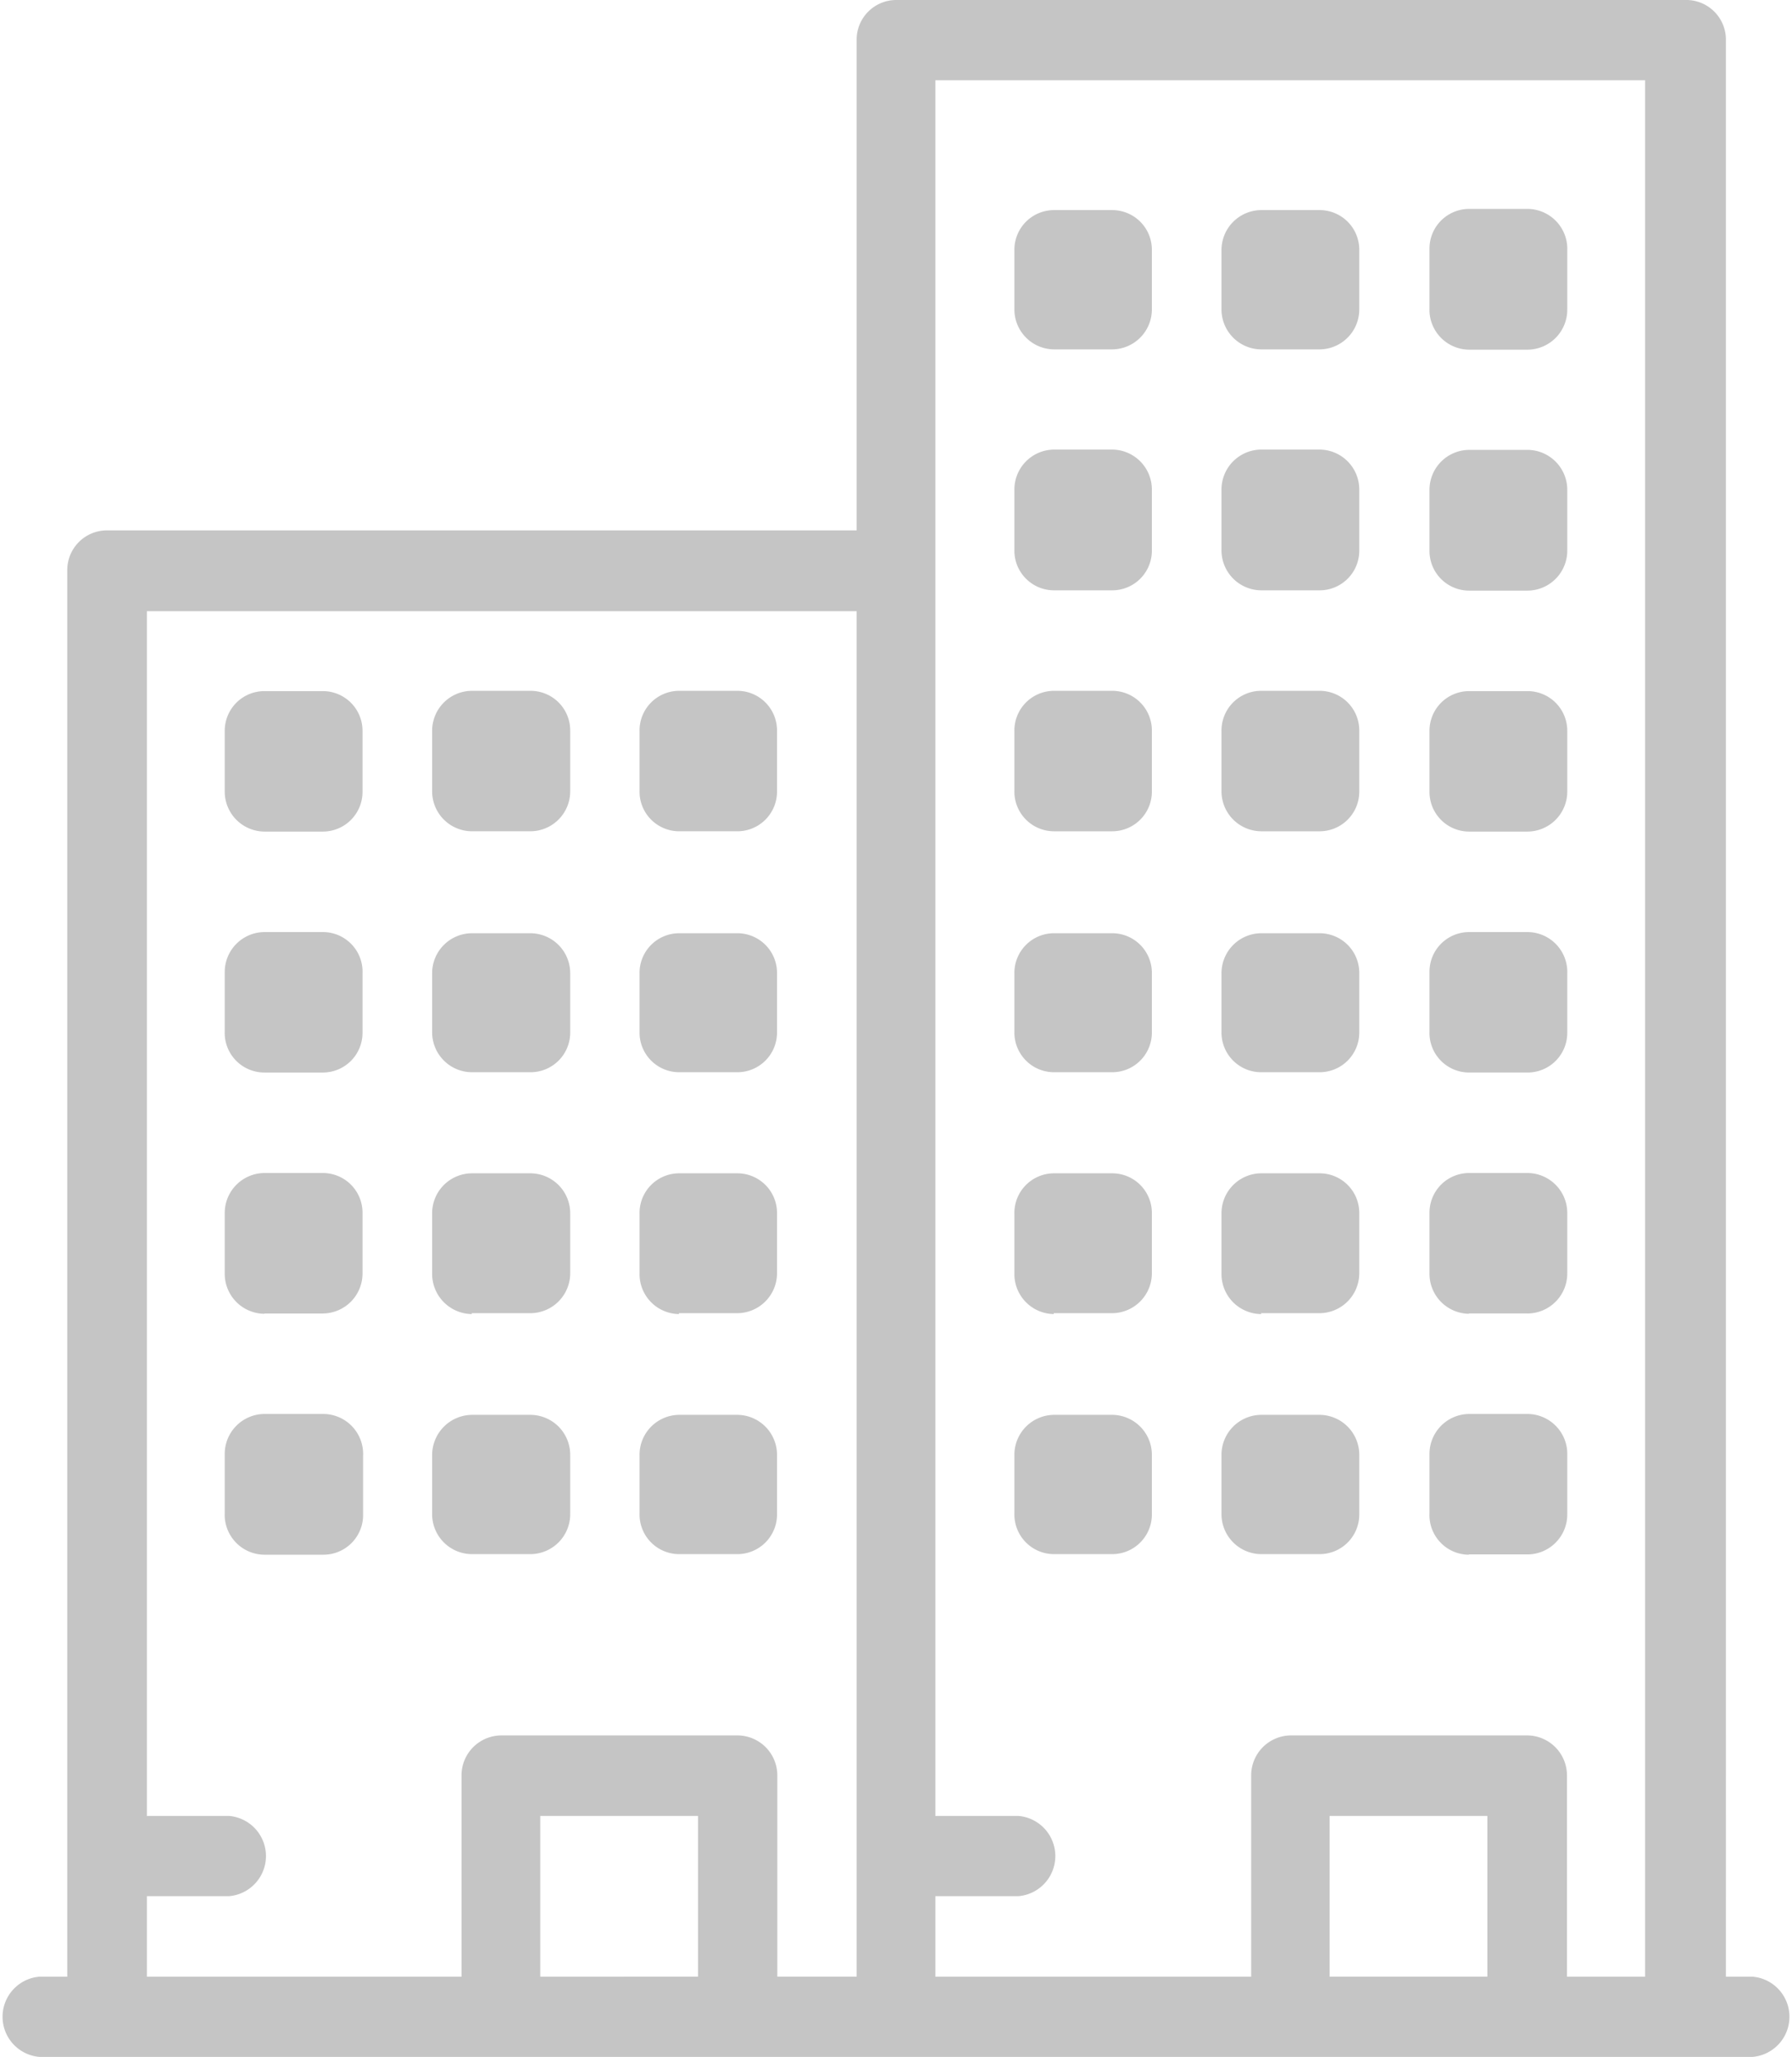 <svg xmlns="http://www.w3.org/2000/svg" width="61" height="70" fill="#c5c5c5" fill-rule="evenodd"><path d="M9 28.3h2a1.35 1.35 0 0 0 1.34-1.37v-2.05A1.35 1.35 0 0 0 11 23.52H9a1.35 1.35 0 0 0-1.35 1.36v2.05A1.36 1.36 0 0 0 9 28.3zm0 8.2h2a1.35 1.35 0 0 0 1.34-1.36v-2A1.35 1.35 0 0 0 11 31.72H9a1.36 1.36 0 0 0-1.35 1.37v2A1.35 1.35 0 0 0 9 36.5zm0 8.2h2a1.36 1.36 0 0 0 1.34-1.37V41.3A1.35 1.35 0 0 0 11 39.92H9a1.36 1.36 0 0 0-1.35 1.37v2.05A1.36 1.36 0 0 0 9 44.71zm3.36 6.83v-2A1.36 1.36 0 0 0 11 48.12H9a1.36 1.36 0 0 0-1.35 1.37v2A1.36 1.36 0 0 0 9 52.91h2a1.35 1.35 0 0 0 1.36-1.37zm3.7-23.24h2a1.36 1.36 0 0 0 1.35-1.37v-2.05a1.35 1.35 0 0 0-1.35-1.36h-2a1.36 1.36 0 0 0-1.35 1.36v2.05a1.36 1.36 0 0 0 1.35 1.37zm0 8.2h2a1.35 1.35 0 0 0 1.35-1.36v-2a1.36 1.36 0 0 0-1.35-1.37h-2a1.36 1.36 0 0 0-1.35 1.37v2a1.36 1.36 0 0 0 1.35 1.36zm0 8.2h2a1.36 1.36 0 0 0 1.35-1.37V41.3a1.36 1.36 0 0 0-1.35-1.37h-2a1.36 1.36 0 0 0-1.35 1.37v2.05c0 .75.6 1.36 1.35 1.37zm0 8.2h2a1.36 1.36 0 0 0 1.35-1.37v-2a1.36 1.36 0 0 0-1.35-1.37h-2a1.37 1.37 0 0 0-1.35 1.37v2a1.36 1.36 0 0 0 1.35 1.37zm7.05-24.6h2a1.35 1.35 0 0 0 1.34-1.37v-2.05a1.35 1.35 0 0 0-1.34-1.36h-2a1.35 1.35 0 0 0-1.34 1.36v2.05a1.35 1.35 0 0 0 1.34 1.37zm0 8.2h2a1.35 1.35 0 0 0 1.34-1.36v-2a1.35 1.35 0 0 0-1.34-1.37h-2a1.35 1.35 0 0 0-1.34 1.37v2a1.35 1.35 0 0 0 1.34 1.36zm0 8.2h2a1.36 1.36 0 0 0 1.34-1.37V41.3a1.35 1.35 0 0 0-1.34-1.37h-2a1.35 1.35 0 0 0-1.34 1.37v2.05a1.36 1.36 0 0 0 1.34 1.37zm0 8.2h2a1.35 1.35 0 0 0 1.34-1.37v-2a1.36 1.36 0 0 0-1.34-1.37h-2a1.36 1.36 0 0 0-1.34 1.37v2a1.35 1.35 0 0 0 1.34 1.37zm12.76-24.6h2a1.35 1.35 0 0 0 1.34-1.37v-2.05a1.35 1.35 0 0 0-1.34-1.36h-2a1.35 1.35 0 0 0-1.34 1.36v2.05a1.35 1.35 0 0 0 1.34 1.37zm0-8.2h2a1.35 1.35 0 0 0 1.34-1.37v-2.05a1.36 1.36 0 0 0-1.34-1.37h-2a1.36 1.36 0 0 0-1.34 1.37v2.05a1.35 1.35 0 0 0 1.34 1.37zm0-8.2h2a1.36 1.36 0 0 0 1.34-1.37v-2a1.35 1.35 0 0 0-1.34-1.37h-2a1.35 1.35 0 0 0-1.34 1.37v2a1.36 1.36 0 0 0 1.34 1.37zm0 24.6h2a1.35 1.35 0 0 0 1.34-1.36v-2a1.35 1.35 0 0 0-1.34-1.37h-2a1.35 1.35 0 0 0-1.34 1.37v2a1.35 1.35 0 0 0 1.34 1.36zm0 8.2h2a1.36 1.36 0 0 0 1.34-1.37V41.3a1.35 1.35 0 0 0-1.34-1.37h-2a1.35 1.35 0 0 0-1.34 1.37v2.05a1.36 1.36 0 0 0 1.34 1.37zm0 8.2h2a1.35 1.35 0 0 0 1.34-1.37v-2a1.36 1.36 0 0 0-1.34-1.37h-2a1.36 1.36 0 0 0-1.34 1.37v2a1.35 1.35 0 0 0 1.34 1.37zm7.06-24.6h2a1.35 1.35 0 0 0 1.34-1.37v-2.05a1.35 1.35 0 0 0-1.34-1.36h-2a1.35 1.35 0 0 0-1.35 1.36v2.05a1.36 1.36 0 0 0 1.35 1.37zm0-8.2h2a1.35 1.35 0 0 0 1.34-1.37v-2.05a1.36 1.36 0 0 0-1.34-1.37h-2a1.36 1.36 0 0 0-1.35 1.37v2.05a1.36 1.36 0 0 0 1.35 1.37zm0-8.2h2a1.36 1.36 0 0 0 1.34-1.37v-2a1.35 1.35 0 0 0-1.34-1.37h-2a1.36 1.36 0 0 0-1.35 1.37v2a1.36 1.36 0 0 0 1.35 1.37zm0 24.6h2a1.35 1.35 0 0 0 1.34-1.36v-2a1.35 1.35 0 0 0-1.34-1.37h-2a1.36 1.36 0 0 0-1.35 1.37v2a1.35 1.35 0 0 0 1.35 1.36zm0 8.2h2a1.36 1.36 0 0 0 1.34-1.37V41.3a1.35 1.35 0 0 0-1.34-1.37h-2a1.36 1.36 0 0 0-1.35 1.37v2.05a1.36 1.36 0 0 0 1.35 1.37zm0 8.2h2a1.35 1.35 0 0 0 1.34-1.37v-2a1.36 1.36 0 0 0-1.34-1.37h-2a1.36 1.36 0 0 0-1.35 1.37v2a1.36 1.36 0 0 0 1.35 1.37zM50 28.3h2a1.36 1.36 0 0 0 1.35-1.37v-2.05A1.35 1.35 0 0 0 52 23.52h-2a1.35 1.35 0 0 0-1.34 1.36v2.05A1.35 1.35 0 0 0 50 28.3zm0-8.2h2a1.36 1.36 0 0 0 1.35-1.37v-2.05A1.36 1.36 0 0 0 52 15.31h-2a1.36 1.36 0 0 0-1.34 1.37v2.05A1.35 1.35 0 0 0 50 20.1zm0-8.2h2a1.36 1.36 0 0 0 1.35-1.37v-2A1.36 1.36 0 0 0 52 7.11h-2a1.35 1.35 0 0 0-1.34 1.37v2A1.36 1.36 0 0 0 50 11.9zm0 24.6h2a1.35 1.35 0 0 0 1.35-1.36v-2A1.36 1.36 0 0 0 52 31.72h-2a1.35 1.35 0 0 0-1.34 1.37v2A1.35 1.35 0 0 0 50 36.5zm0 8.2h2a1.36 1.36 0 0 0 1.35-1.37V41.3A1.36 1.36 0 0 0 52 39.92h-2a1.35 1.35 0 0 0-1.34 1.37v2.05A1.36 1.36 0 0 0 50 44.71zm0 8.2h2a1.36 1.36 0 0 0 1.35-1.37v-2A1.36 1.36 0 0 0 52 48.12h-2a1.36 1.36 0 0 0-1.34 1.37v2A1.35 1.35 0 0 0 50 52.91z" fill-rule="nonzero"/><path d="M56 67.27h-2.66v-6.84A1.36 1.36 0 0 0 52 59.06h-8.07a1.36 1.36 0 0 0-1.34 1.37v6.84H31.84v-2.74h2.83a1.37 1.37 0 0 0 0-2.73h-2.83V2.73H56v64.54zm-10.74 0V61.8h5.37v5.47h-5.37zm-26.87 0V61.8h5.37v5.47H18.4zM5 64.53h2.8a1.37 1.37 0 0 0 0-2.73H5v-41h24.16v46.47h-2.7v-6.84a1.36 1.36 0 0 0-1.34-1.37h-8.06a1.36 1.36 0 0 0-1.35 1.37v6.84H5v-2.74zm54.7 2.74h-.95V1.37A1.35 1.35 0 0 0 57.37 0H30.5a1.35 1.35 0 0 0-1.34 1.37v16.68H3.63a1.35 1.35 0 0 0-1.34 1.36v47.86h-.95a1.37 1.37 0 0 0 0 2.73h58.32a1.37 1.37 0 0 0 0-2.73h.03z"/></svg>